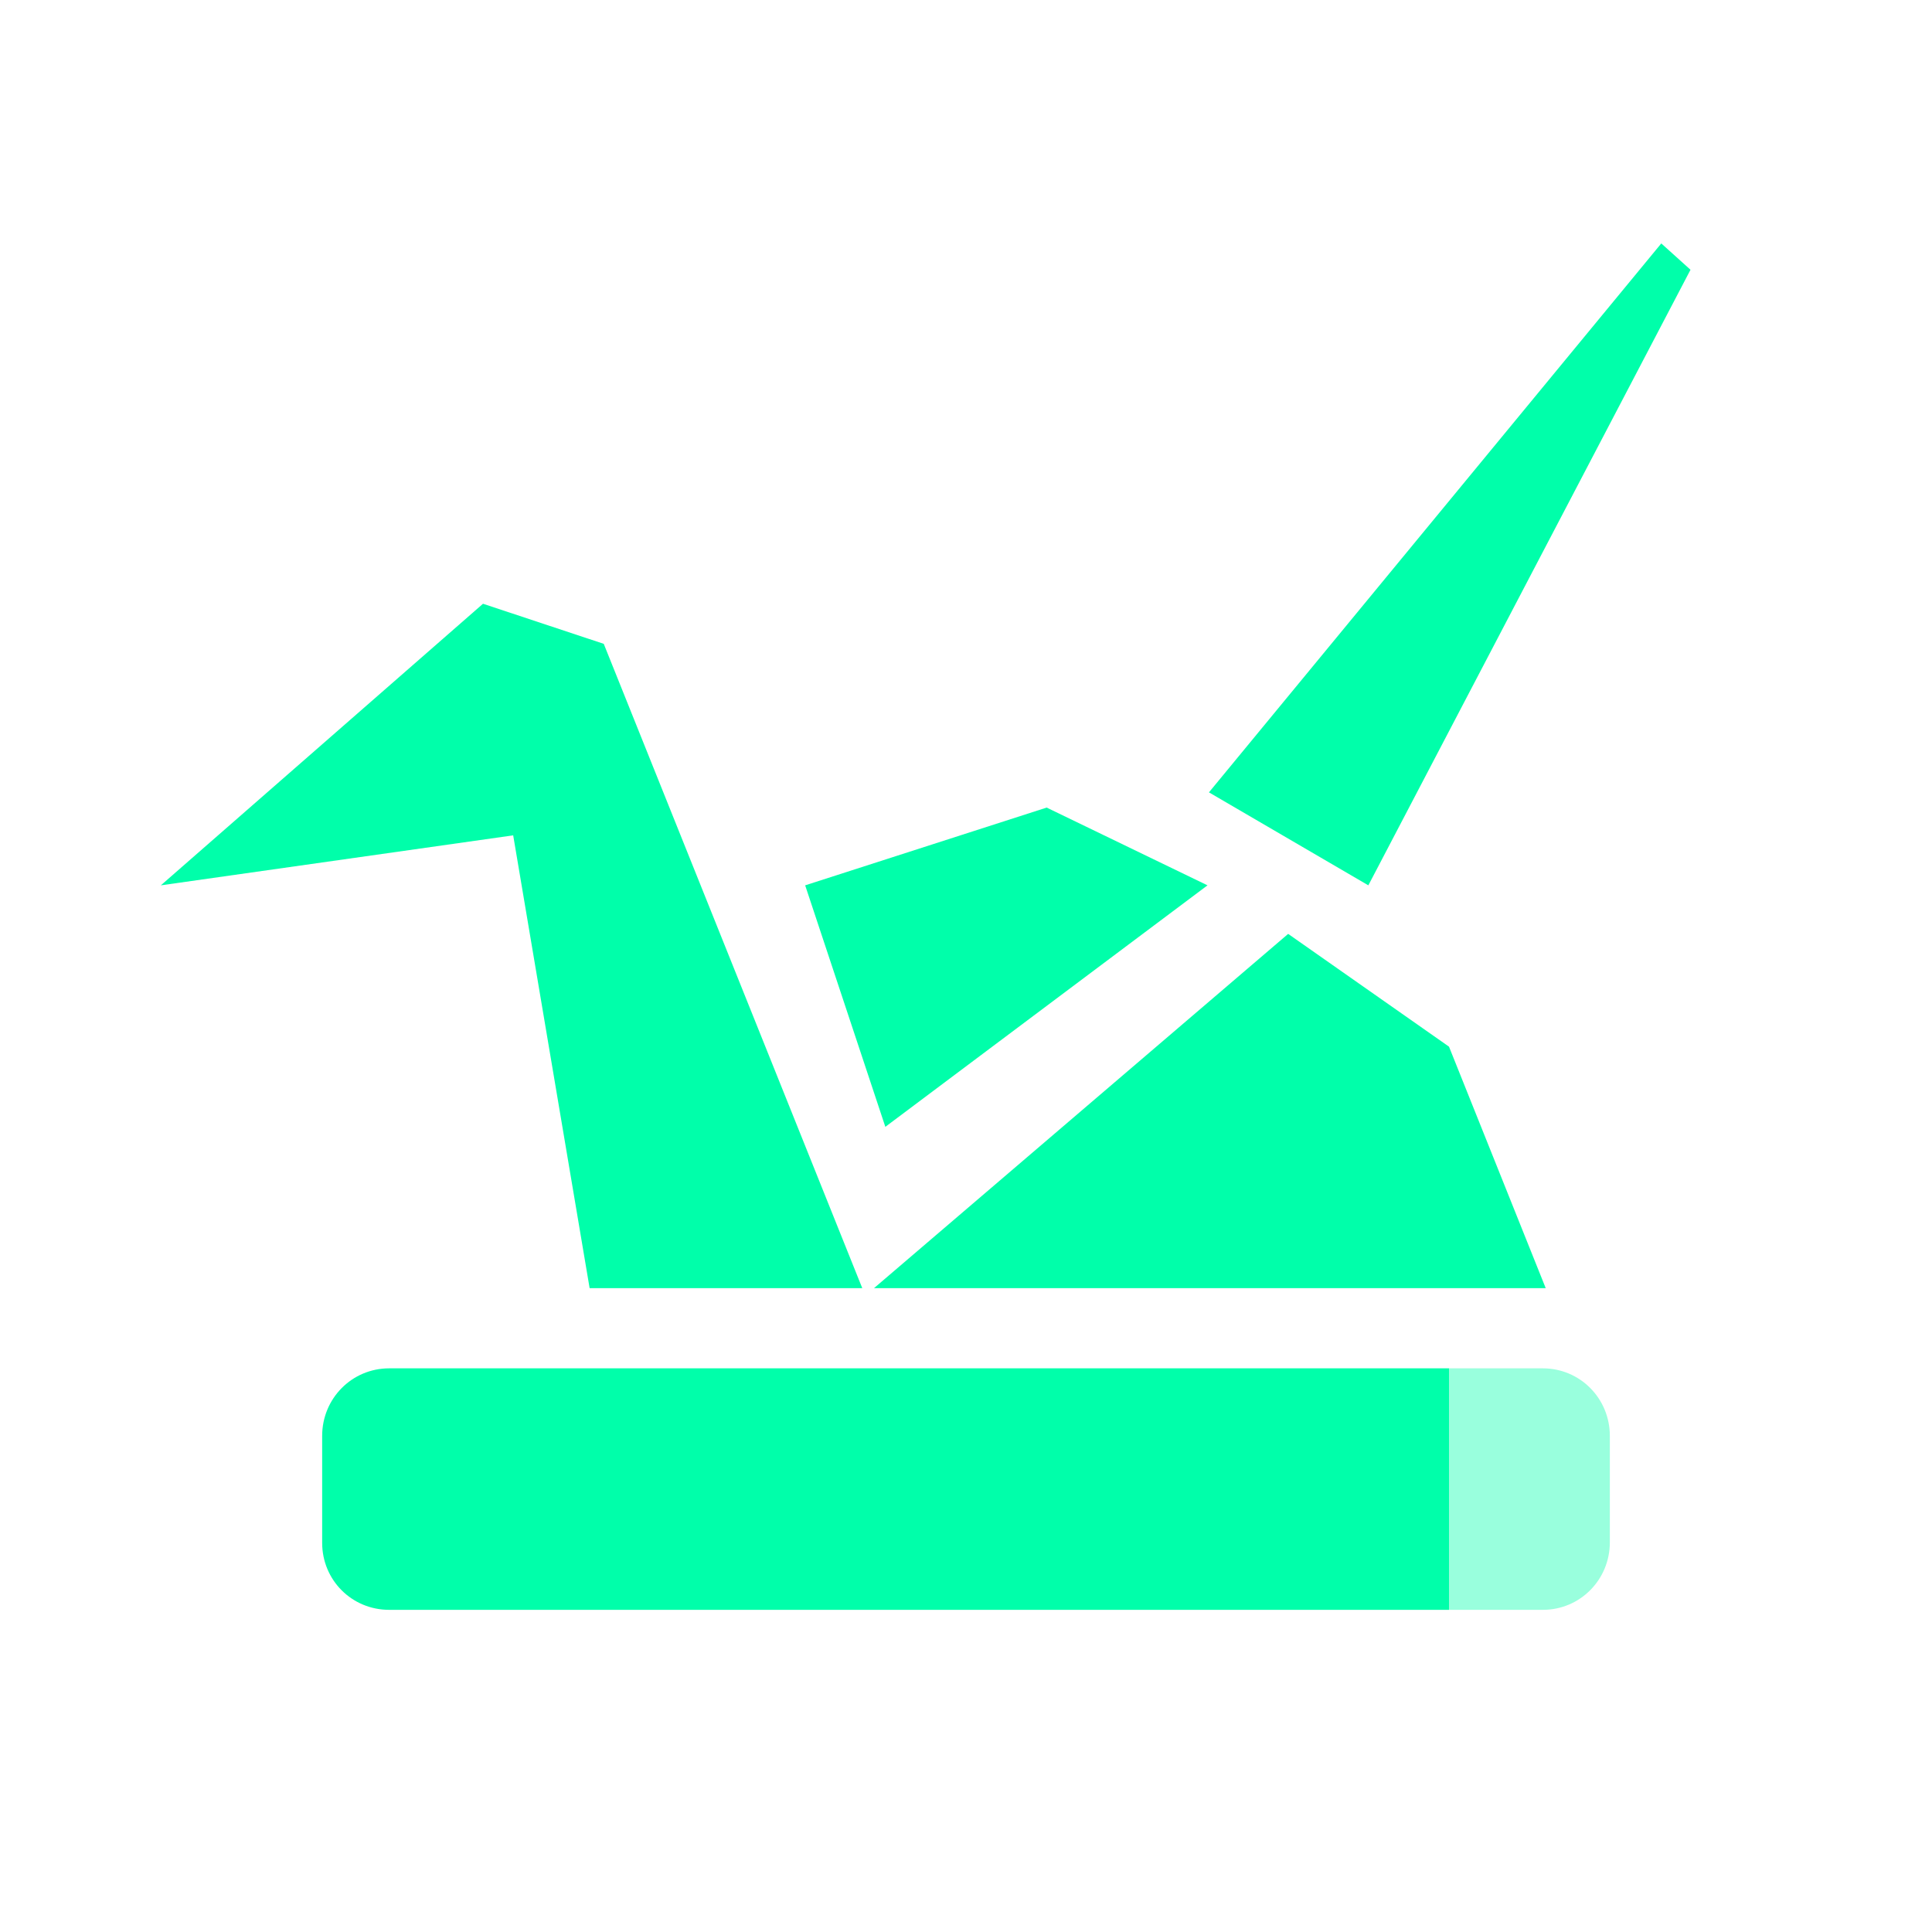 <svg xmlns="http://www.w3.org/2000/svg" xmlns:xlink="http://www.w3.org/1999/xlink" width="16" height="16" viewBox="0 0 16 16" version="1.1">
<defs>
<filter id="alpha" filterUnits="objectBoundingBox" x="0%" y="0%" width="100%" height="100%">
  <feColorMatrix type="matrix" in="SourceGraphic" values="0 0 0 0 1 0 0 0 0 1 0 0 0 0 1 0 0 0 1 0"/>
</filter>
<mask id="mask0">
  <g filter="url(#alpha)">
<rect x="0" y="0" width="16" height="16" style="fill:rgb(0%,0%,0%);fill-opacity:0.4;stroke:none;"/>
  </g>
</mask>
<clipPath id="clip1">
  <rect x="0" y="0" width="16" height="16"/>
</clipPath>
<g id="surface5" clip-path="url(#clip1)">
<path style=" stroke:none;fill-rule:nonzero;fill:rgb(0%,100%,66.667%);fill-opacity:1;" d="M 3.223 11.332 C 3.07 11.332 2.93 11.395 2.828 11.496 C 2.93 11.395 3.07 11.332 3.223 11.332 Z M 12 11.332 L 12 13.332 L 12.777 13.332 C 13.086 13.332 13.332 13.082 13.332 12.773 L 13.332 11.891 C 13.332 11.582 13.086 11.332 12.777 11.332 Z M 12 11.332 "/>
</g>
</defs>
<g id="surface1">
<path style=" stroke:none;fill-rule:nonzero;fill:rgb(0%,100%,66.667%);fill-opacity:1;" d="M 13.758 2.016 L 10.012 6.562 L 11.332 7.332 L 14 2.234 Z M 4 5 L 1.332 7.332 L 4.25 6.918 L 4.883 10.668 L 7.141 10.668 L 5 5.332 Z M 8.668 6.688 L 6.668 7.332 L 7.332 9.332 L 10 7.332 Z M 10.668 7.734 L 7.238 10.668 L 12.801 10.668 L 12 8.668 Z M 3.223 11.332 C 2.914 11.332 2.668 11.582 2.668 11.891 L 2.668 12.777 C 2.668 13.086 2.914 13.332 3.223 13.332 L 12 13.332 L 12 11.332 Z M 3.223 11.332 "/>
<use xlink:href="#surface5" mask="url(#mask0)"/>
</g>
</svg>
